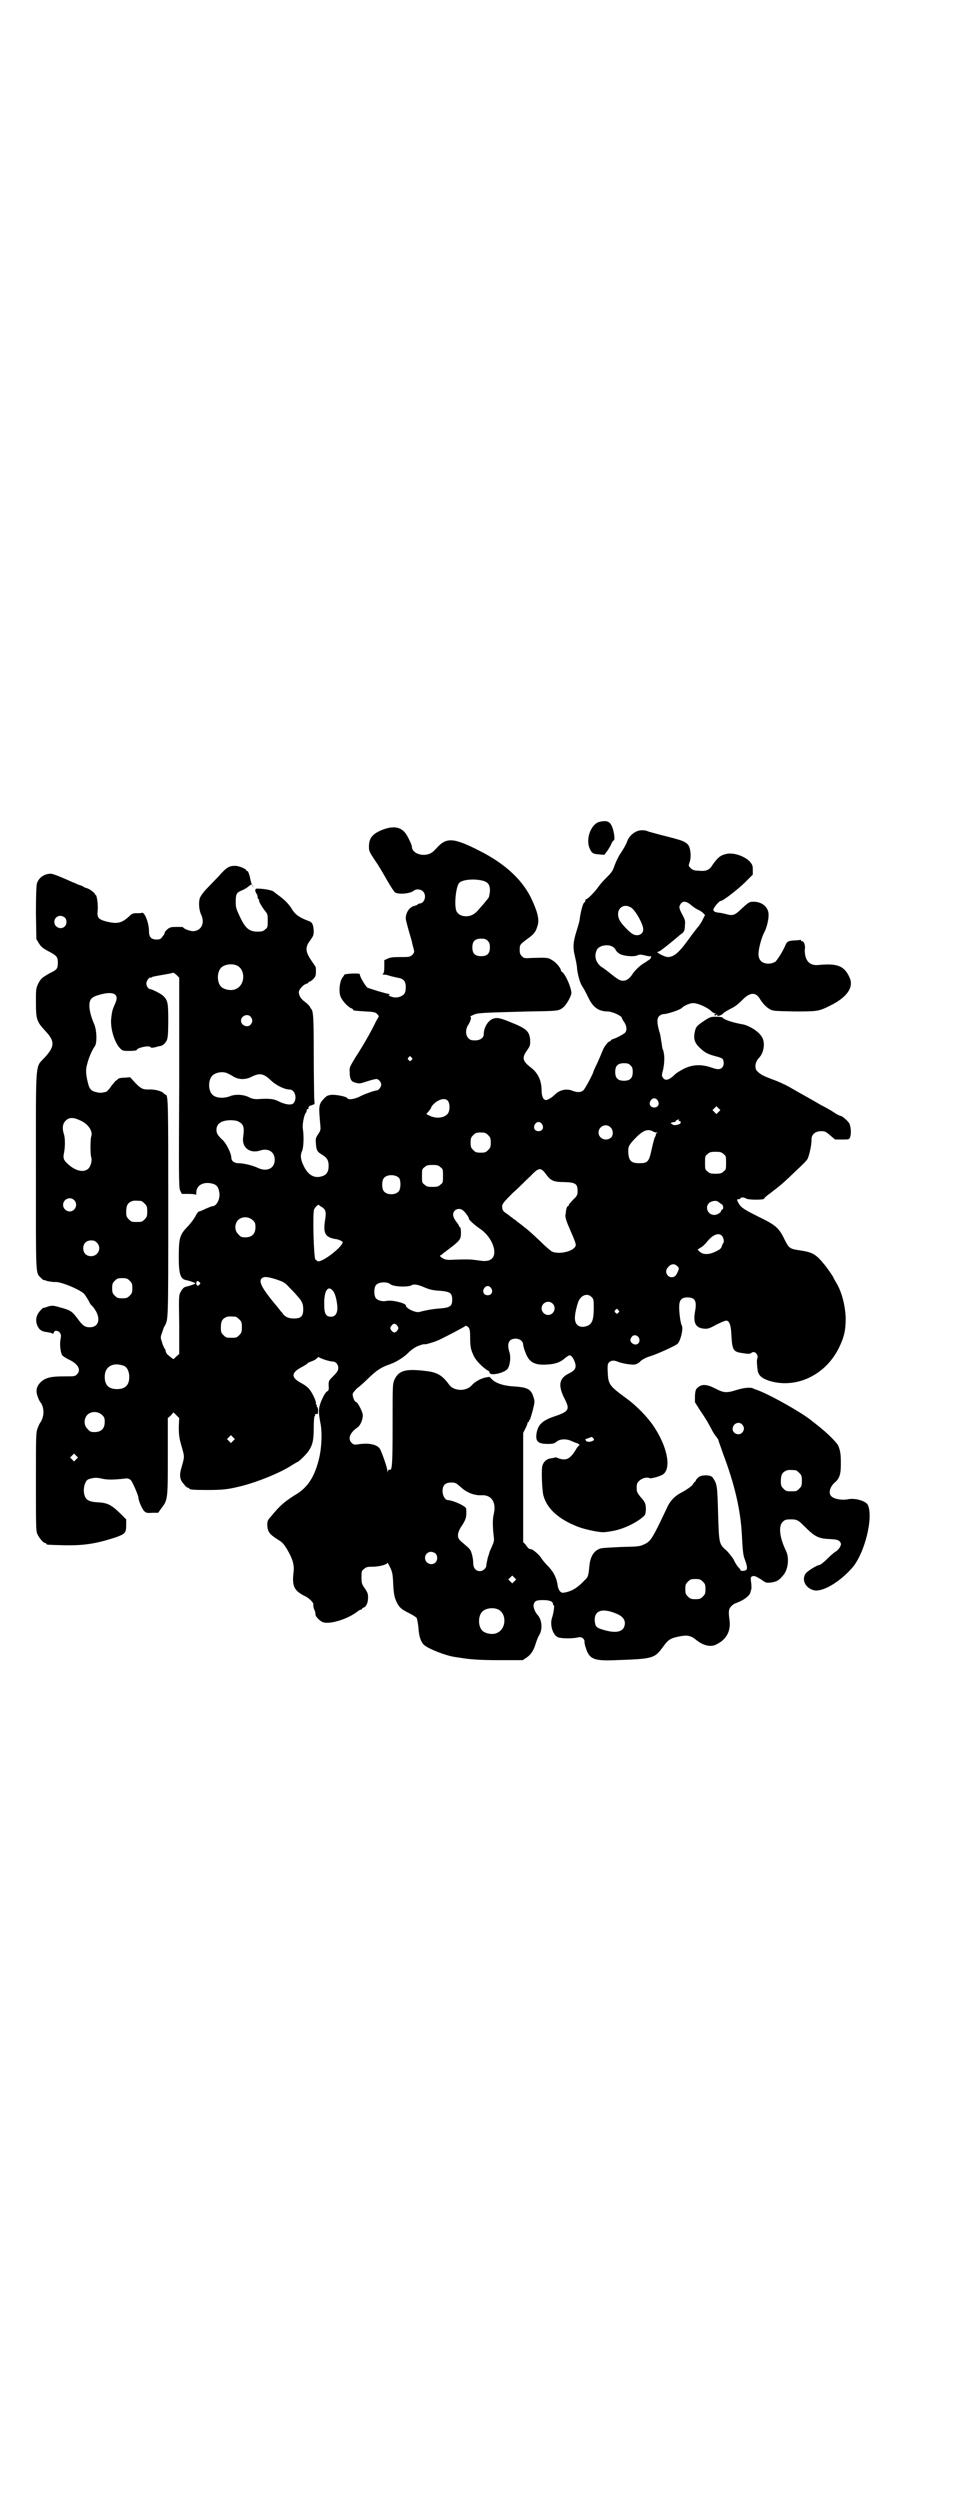 <?xml version="1.0" standalone="no"?>
<!DOCTYPE svg PUBLIC "-//W3C//DTD SVG 20010904//EN"
 "http://www.w3.org/TR/2001/REC-SVG-20010904/DTD/svg10.dtd">
<svg version="1.0" xmlns="http://www.w3.org/2000/svg"
 width="1100pt" height="2850pt" viewBox="0 0 1100 2850"
 preserveAspectRatio="xMidYMid meet">
<g transform="translate(0,2850) scale(0.5,-0.5)"
fill="#000000" stroke="none">
<path d="M1367 3826 c-19 -6 -31 -40 -21 -61 5 -11 8 -12 22 -13 l11 -1 7 9
c3 5 8 12 9 16 2 4 4 8 6 8 3 2 0 23 -5 33 -5 11 -13 13 -29 9z"/>
<path d="M875 3809 c-24 -9 -33 -19 -33 -39 0 -11 1 -12 14 -32 8 -11 20 -32
28 -46 8 -14 16 -26 18 -27 11 -5 34 -2 42 4 5 5 17 4 22 -2 8 -9 3 -27 -9
-27 -1 0 -3 -1 -4 -2 0 -1 -3 -2 -6 -3 -12 -2 -21 -15 -21 -29 0 -3 3 -14 6
-25 3 -11 8 -26 9 -33 2 -7 4 -15 4 -16 1 -2 -1 -6 -4 -9 -6 -5 -7 -5 -28 -5
-17 0 -24 -1 -29 -4 l-7 -3 0 -15 c0 -11 -1 -15 -3 -16 -2 -1 -1 -2 2 -2 3 0
9 -1 14 -3 4 -1 12 -3 17 -4 14 -2 19 -8 19 -21 0 -12 -2 -17 -10 -21 -8 -4
-16 -4 -24 -1 -5 2 -6 3 -4 4 2 1 2 2 -1 2 -4 0 -37 10 -48 14 -4 2 -18 25
-18 31 0 3 -34 1 -35 -1 0 -1 -2 -3 -3 -5 -8 -8 -11 -35 -5 -47 5 -10 16 -21
22 -24 3 -1 6 -3 6 -4 0 -2 -1 -2 28 -4 20 -1 23 -2 27 -6 3 -3 4 -6 3 -6 0
-1 -5 -8 -9 -17 -11 -22 -27 -50 -44 -76 -12 -20 -14 -23 -13 -32 0 -16 3 -23
12 -25 10 -3 11 -3 29 3 9 3 18 5 20 5 5 0 11 -7 11 -13 0 -5 -6 -13 -10 -13
-5 0 -30 -9 -41 -15 -11 -5 -24 -7 -26 -3 -2 4 -23 8 -35 8 -10 -1 -12 -2 -18
-8 -13 -14 -13 -16 -9 -61 1 -10 1 -12 -5 -21 -6 -9 -6 -11 -5 -22 1 -14 3
-18 13 -24 12 -7 16 -13 16 -26 0 -14 -5 -21 -16 -24 -17 -5 -31 3 -41 24 -7
14 -8 24 -4 33 4 8 5 34 2 53 -1 10 3 30 7 35 1 1 2 3 2 6 0 2 1 3 2 2 1 -1 2
1 2 3 0 3 2 5 7 6 l7 3 -1 15 c0 8 -1 54 -1 101 0 82 -1 96 -6 101 -1 1 -2 3
-3 5 -1 2 -6 7 -10 10 -10 7 -15 15 -15 23 0 6 10 17 17 19 3 1 5 2 5 3 0 1 1
2 3 2 1 0 5 3 8 6 5 5 6 8 6 17 0 5 0 10 -1 11 0 1 -5 7 -10 15 -13 19 -14 30
-2 45 7 10 8 12 8 22 -1 14 -3 19 -11 22 -22 8 -31 15 -38 26 -7 12 -16 21
-29 31 -6 4 -12 9 -13 10 -3 3 -21 7 -37 7 -6 1 -7 -4 -3 -11 2 -2 3 -6 3 -8
0 -3 1 -5 2 -5 1 0 2 -1 1 -2 -1 -2 6 -15 14 -25 6 -7 6 -9 6 -22 0 -14 0 -16
-6 -20 -4 -4 -7 -5 -17 -5 -19 0 -28 7 -41 35 -8 17 -9 20 -9 33 0 18 2 21 14
26 5 2 12 6 15 9 l7 5 3 -5 c3 -4 3 -4 0 1 -4 7 -4 7 -7 22 -2 7 -4 12 -5 12
-2 0 -3 1 -3 2 0 3 -17 10 -25 10 -14 0 -20 -3 -39 -25 -11 -11 -24 -25 -30
-31 -5 -6 -11 -14 -12 -18 -3 -9 -2 -27 3 -37 9 -19 1 -37 -18 -38 -8 0 -23 6
-23 9 0 1 -26 1 -27 0 -1 0 -2 -1 -3 -1 -3 0 -12 -9 -12 -11 0 -2 -2 -6 -5 -9
-4 -6 -6 -7 -14 -7 -12 0 -17 6 -17 19 0 19 -10 44 -16 42 -1 -1 -7 -1 -12 -1
-8 0 -11 -1 -16 -6 -18 -17 -28 -19 -53 -13 -19 5 -22 9 -20 26 1 14 -2 35 -5
35 -2 0 -2 1 -1 1 1 2 -13 13 -19 14 -3 1 -6 2 -7 3 -1 1 -5 3 -9 4 -4 1 -11
5 -17 7 -31 14 -45 19 -49 19 -15 0 -28 -9 -32 -23 -1 -5 -2 -27 -2 -67 l1
-59 6 -10 c5 -8 9 -11 22 -18 19 -10 21 -13 21 -26 0 -13 -2 -16 -17 -23 -18
-10 -22 -13 -28 -25 -5 -11 -5 -13 -5 -42 0 -40 2 -44 21 -65 23 -24 22 -36
-1 -61 -22 -24 -20 0 -20 -258 0 -244 -1 -232 11 -244 3 -3 6 -6 6 -5 0 0 5
-1 10 -3 6 -1 13 -2 15 -2 12 3 63 -19 69 -28 7 -10 9 -14 11 -18 1 -2 3 -6 6
-8 21 -23 19 -49 -5 -49 -11 0 -16 3 -29 21 -12 16 -16 18 -38 24 -17 5 -19 5
-29 2 -5 -2 -10 -3 -10 -3 -1 1 -3 -2 -7 -6 -10 -11 -12 -23 -6 -36 4 -8 10
-12 21 -13 6 -1 11 -2 12 -3 2 -1 3 -1 4 2 1 6 10 5 14 -1 2 -3 3 -6 1 -15 -2
-12 0 -29 4 -36 2 -2 9 -7 16 -10 21 -10 28 -24 17 -34 -4 -4 -6 -4 -30 -4
-29 0 -41 -3 -52 -13 -10 -10 -12 -20 -7 -33 2 -6 5 -12 7 -14 5 -6 8 -21 5
-31 -1 -6 -4 -11 -5 -13 -2 -2 -5 -8 -7 -14 -4 -10 -4 -16 -4 -122 0 -97 0
-112 3 -119 4 -9 14 -21 18 -21 2 0 3 -1 3 -2 0 -2 2 -2 40 -3 47 -1 75 4 118
18 22 8 24 10 24 29 l0 12 -14 14 c-21 20 -29 24 -53 25 -16 1 -24 5 -27 13
-6 14 -1 35 7 39 11 4 18 5 31 2 12 -3 27 -3 53 0 6 1 9 0 13 -3 4 -3 18 -36
18 -41 0 -6 8 -25 13 -30 4 -4 6 -5 18 -4 l14 0 7 10 c15 19 15 21 15 119 l0
87 7 6 6 7 7 -7 6 -6 -1 -20 c0 -16 1 -24 4 -36 10 -35 10 -29 1 -61 -4 -15
-2 -25 7 -34 3 -5 8 -8 9 -8 2 0 3 -1 3 -2 0 -2 9 -3 40 -3 33 0 46 1 71 7 40
9 97 32 124 50 5 3 10 6 10 6 4 0 24 20 28 27 9 14 11 25 11 52 0 14 1 26 2
26 1 1 2 2 1 3 -1 2 2 3 6 2 0 0 1 4 1 8 0 4 -1 8 -2 8 -1 0 -2 1 -1 2 1 1 1
2 0 2 -1 0 -2 3 -2 6 -1 8 -11 28 -18 34 -3 3 -10 8 -16 11 -24 13 -23 24 5
38 5 3 10 6 10 7 0 1 4 2 8 4 4 1 10 4 13 7 3 3 5 4 5 3 0 -2 23 -10 30 -10 8
0 14 -6 14 -15 0 -5 -2 -9 -11 -18 -11 -11 -11 -11 -11 -22 1 -9 0 -11 -3 -13
-3 -1 -8 -9 -12 -18 -8 -18 -9 -27 -4 -53 5 -23 3 -61 -4 -87 -10 -38 -25 -60
-48 -75 -28 -17 -40 -27 -61 -53 -7 -7 -8 -11 -8 -17 0 -17 5 -23 24 -35 10
-6 13 -9 21 -22 13 -22 17 -36 15 -52 -4 -33 1 -43 28 -56 9 -5 19 -15 17 -19
0 -2 0 -6 2 -10 3 -7 3 -8 3 -12 0 -5 12 -17 19 -18 17 -4 55 8 77 25 2 2 6 4
7 4 2 0 3 1 3 2 0 1 2 2 4 3 6 2 10 11 10 23 0 8 -1 11 -7 20 -7 10 -8 12 -8
26 0 13 0 15 6 19 4 4 7 5 19 5 15 0 34 5 34 9 0 1 3 -3 6 -10 5 -10 6 -15 7
-30 1 -29 3 -39 8 -49 6 -13 11 -17 29 -26 8 -4 16 -9 17 -11 1 -2 3 -12 4
-22 1 -20 6 -35 15 -41 12 -9 47 -22 64 -25 5 -1 11 -2 13 -2 22 -4 46 -6 92
-6 l54 0 9 6 c10 7 16 16 21 33 2 6 5 14 7 17 9 14 7 36 -3 47 -6 6 -11 20 -9
24 2 8 6 10 21 10 15 0 23 -3 23 -9 0 -2 1 -3 2 -3 2 0 -1 -19 -4 -28 -6 -16
2 -41 14 -45 8 -3 34 -3 46 0 7 2 14 -3 14 -10 0 -2 0 -5 1 -7 0 -2 2 -7 4
-13 8 -20 19 -24 66 -22 87 3 88 4 108 30 12 17 17 20 37 24 18 4 27 2 39 -8
16 -13 34 -17 46 -10 23 11 33 30 30 55 -3 20 -2 26 4 32 3 3 7 6 8 6 1 0 7 3
14 6 12 6 21 14 22 21 0 1 1 4 2 7 0 3 0 10 -1 16 -1 8 -1 10 2 12 5 2 8 1 21
-7 11 -8 11 -8 23 -7 12 2 17 4 27 16 12 13 15 41 6 58 -14 29 -17 56 -6 65 4
4 7 5 18 5 14 0 17 -2 31 -16 24 -24 32 -28 59 -29 16 -1 18 -2 22 -6 3 -5 3
-6 0 -12 -2 -4 -6 -8 -9 -10 -3 -1 -12 -9 -20 -17 -8 -8 -16 -14 -18 -14 -5 0
-26 -13 -31 -19 -11 -15 0 -35 20 -39 21 -3 60 21 88 54 27 34 46 111 34 140
-4 10 -29 17 -45 14 -13 -3 -33 0 -39 7 -7 7 -3 21 8 31 11 9 14 19 14 42 0
22 -1 30 -6 42 -4 8 -25 29 -48 47 -4 3 -10 8 -14 11 -21 17 -89 56 -123 69
-3 1 -7 2 -8 3 -7 4 -23 2 -39 -3 -22 -7 -29 -7 -48 3 -19 10 -31 11 -40 3 -5
-4 -6 -6 -7 -19 l0 -15 12 -19 c15 -22 15 -23 25 -41 4 -8 9 -16 12 -19 3 -4
5 -7 5 -9 0 -1 5 -14 10 -29 27 -71 40 -129 43 -184 2 -39 3 -48 7 -58 6 -16
6 -22 2 -24 -4 -2 -12 -2 -12 0 0 1 -2 4 -5 7 -3 3 -8 11 -11 18 -4 6 -11 15
-16 20 -17 14 -17 17 -19 78 -2 72 -2 73 -13 89 -5 6 -27 6 -33 -1 -3 -3 -5
-5 -5 -6 0 -1 -1 -3 -3 -4 -2 -2 -4 -5 -5 -7 -4 -4 -15 -12 -27 -18 -13 -7
-24 -18 -31 -34 -32 -68 -37 -76 -50 -82 -12 -6 -14 -6 -56 -7 -20 -1 -40 -2
-44 -3 -16 -4 -25 -18 -27 -41 -2 -22 -3 -25 -11 -32 -15 -16 -26 -23 -41 -27
-10 -2 -11 -2 -15 2 -2 2 -4 7 -5 11 -2 18 -9 33 -23 47 -7 7 -13 15 -15 18
-4 7 -19 20 -23 20 -4 0 -6 1 -13 11 l-5 5 0 125 0 124 5 10 c3 6 5 11 5 13 0
1 1 2 2 2 2 0 2 1 1 1 0 1 0 3 2 4 1 1 4 11 7 22 4 17 5 20 2 28 -5 19 -13 24
-44 26 -23 1 -42 7 -51 16 l-6 6 -11 -2 c-11 -3 -23 -10 -29 -17 -13 -15 -41
-14 -52 1 -15 21 -27 28 -51 31 -48 6 -64 2 -74 -20 -4 -9 -4 -14 -4 -101 0
-93 -1 -106 -7 -104 -2 1 -3 -1 -4 -3 0 -4 -1 -4 -1 1 0 7 -13 43 -17 50 -7
10 -26 14 -50 10 -8 -1 -10 -1 -14 3 -10 9 -5 23 12 35 7 4 13 18 13 28 0 8
-12 31 -16 31 -3 0 -8 13 -7 18 0 2 5 8 10 13 6 4 18 15 27 24 18 17 28 24 49
31 14 5 31 16 40 25 9 9 18 15 28 18 5 2 10 3 11 2 3 0 24 6 34 11 20 10 55
28 58 31 1 1 3 0 7 -3 3 -4 4 -7 4 -24 0 -22 2 -28 8 -41 5 -11 20 -26 31 -33
4 -2 6 -4 5 -4 -1 0 0 -1 1 -3 5 -6 36 2 41 11 5 8 7 25 4 36 -7 21 -2 32 14
32 9 0 17 -6 17 -14 0 -2 2 -10 5 -17 8 -23 21 -30 50 -28 18 1 30 5 41 15 4
3 8 6 10 6 4 0 9 -7 12 -16 4 -12 1 -18 -13 -25 -23 -11 -26 -27 -11 -57 13
-25 11 -30 -22 -41 -27 -9 -37 -18 -41 -36 -4 -21 2 -27 25 -27 13 0 15 1 20
5 7 6 20 7 31 3 5 -2 11 -5 15 -6 6 -2 8 -5 5 -6 -1 -1 -3 -3 -5 -6 -14 -24
-23 -29 -41 -23 -4 2 -8 3 -9 2 -1 -1 -5 -1 -9 -2 -9 -1 -16 -7 -19 -16 -3 -8
-1 -55 2 -68 8 -31 36 -56 82 -73 17 -6 51 -13 59 -11 2 0 9 1 14 2 21 3 48
14 68 29 10 8 10 8 11 20 0 13 -1 17 -13 30 -7 9 -8 11 -8 20 0 9 1 11 6 16 6
6 18 9 23 6 4 -2 28 5 33 10 17 16 7 63 -23 108 -14 21 -39 47 -64 65 -37 27
-40 31 -41 58 -1 17 0 20 3 23 5 5 12 5 21 1 11 -4 30 -7 38 -6 4 1 10 4 13 8
5 4 12 8 22 11 14 4 56 23 62 28 7 6 14 35 10 42 -3 5 -6 28 -6 42 0 16 5 22
19 22 17 0 22 -8 17 -33 -4 -24 1 -36 19 -38 9 -1 12 -1 30 9 12 6 22 10 24 9
6 -2 9 -11 10 -30 2 -38 4 -41 26 -44 12 -2 16 -2 19 0 5 4 9 3 13 -2 2 -4 3
-6 1 -11 -1 -5 -1 -8 1 -26 2 -12 9 -18 26 -24 61 -19 128 12 159 74 13 26 16
42 16 69 -1 29 -9 61 -23 83 -3 5 -5 9 -5 9 0 2 -12 19 -19 28 -22 27 -28 30
-62 35 -19 3 -21 5 -31 25 -12 25 -20 32 -55 49 -36 18 -43 22 -49 32 -5 9 -5
10 0 10 2 0 4 1 4 2 0 3 9 2 12 0 3 -4 40 -4 42 -1 0 2 6 7 13 12 25 19 31 24
62 54 12 11 23 22 24 25 4 8 9 31 9 42 -1 13 8 21 22 21 9 0 11 -1 21 -10 l11
-9 16 0 c15 0 16 0 18 5 3 8 2 22 -1 30 -2 6 -17 19 -21 19 -1 0 -8 3 -15 8
-6 4 -20 12 -30 17 -22 13 -48 27 -72 41 -9 5 -26 13 -38 17 -21 8 -27 11 -34
18 -8 6 -6 22 3 31 12 12 15 37 6 49 -8 13 -31 26 -45 28 -18 3 -41 10 -44 15
-1 1 -6 2 -15 2 -12 0 -14 -1 -25 -8 -18 -12 -21 -15 -23 -25 -4 -17 -1 -26
10 -37 12 -11 16 -14 33 -19 19 -5 21 -6 22 -12 2 -8 -1 -16 -8 -18 -4 -1 -8
-1 -19 3 -23 8 -43 7 -62 -2 -8 -4 -18 -10 -21 -13 -14 -14 -23 -16 -28 -8 -3
4 -3 6 0 17 3 12 4 31 2 38 0 2 -1 7 -3 11 -1 4 -2 13 -3 18 -1 6 -2 15 -4 20
-6 21 -6 31 -1 36 3 3 7 5 11 5 8 0 38 10 41 14 5 5 18 11 26 11 11 0 33 -10
42 -19 3 -3 7 -5 8 -4 2 0 2 0 0 -2 -2 -1 -2 -2 -1 -3 0 -1 2 0 4 1 3 2 3 2 2
0 -2 -4 8 -2 13 3 2 3 10 7 17 11 9 4 17 10 26 19 18 19 31 20 41 4 6 -10 14
-19 23 -24 7 -4 11 -4 56 -5 52 0 55 0 81 13 39 19 55 42 45 64 -12 27 -28 33
-70 29 -17 -2 -27 5 -31 20 -1 6 -2 13 -1 17 1 7 -2 17 -6 17 -2 0 -3 1 -3 2
0 1 -1 2 -2 1 -1 0 -7 -1 -13 -1 -14 -1 -17 -2 -21 -12 -5 -12 -18 -33 -23
-37 -4 -2 -9 -4 -15 -4 -15 0 -23 8 -23 22 0 12 7 38 13 49 6 11 10 29 10 39
1 17 -13 30 -31 31 -12 1 -14 0 -35 -20 -12 -11 -17 -12 -31 -8 -5 1 -12 3
-15 3 -10 1 -14 3 -14 7 0 4 13 20 17 20 5 0 36 24 54 41 l19 19 0 11 c0 10
-1 12 -8 20 -13 12 -37 20 -53 16 -13 -3 -19 -8 -31 -25 -7 -12 -15 -15 -33
-13 -9 0 -13 2 -17 6 -5 5 -5 5 -2 14 4 11 2 31 -3 38 -4 6 -12 10 -27 14 -6
2 -23 6 -38 10 -14 4 -27 7 -28 8 -4 2 -14 3 -21 1 -11 -3 -22 -13 -26 -25 -2
-6 -8 -16 -13 -24 -6 -8 -12 -21 -15 -29 -5 -15 -7 -17 -22 -32 -5 -5 -13 -14
-17 -20 -7 -10 -23 -26 -26 -26 -1 0 -2 -1 -2 -3 0 -1 -1 -4 -3 -5 -3 -2 -8
-22 -10 -37 0 -5 -4 -17 -7 -27 -8 -25 -9 -38 -4 -58 2 -9 5 -22 5 -29 2 -16
7 -33 12 -40 4 -6 5 -8 16 -30 10 -19 23 -27 42 -27 9 0 30 -9 32 -14 0 -2 3
-7 6 -11 6 -10 6 -19 1 -24 -5 -4 -18 -11 -27 -14 -3 -1 -5 -2 -5 -3 0 -1 -1
-2 -2 -2 -4 0 -14 -13 -17 -22 -2 -5 -7 -17 -12 -28 -5 -10 -9 -19 -9 -20 0
-3 -18 -37 -22 -41 -5 -6 -15 -6 -25 -2 -14 6 -30 2 -40 -8 -7 -7 -17 -13 -21
-13 -6 0 -10 9 -10 22 0 22 -8 39 -23 51 -21 16 -23 23 -9 42 6 9 6 10 6 22
-2 20 -8 26 -46 41 -22 9 -30 11 -40 7 -11 -5 -20 -20 -20 -35 0 -8 -8 -14
-20 -14 -8 0 -11 1 -15 5 -7 7 -7 21 0 31 5 8 8 18 4 18 -1 0 2 2 7 4 10 5 18
5 125 8 68 1 70 1 80 9 7 5 19 26 19 33 0 12 -13 42 -21 48 -2 1 -3 3 -3 4 0
5 -12 19 -20 23 -9 6 -12 6 -46 5 -17 -1 -18 -1 -23 4 -4 4 -5 7 -5 15 0 11 1
12 17 24 15 11 19 15 23 28 5 13 3 28 -10 57 -20 47 -61 86 -123 117 -59 30
-75 30 -97 5 -11 -12 -16 -14 -28 -15 -16 0 -28 8 -28 19 0 4 -11 27 -16 32
-11 13 -27 15 -49 7z m227 -117 c12 -3 17 -10 16 -25 -1 -7 -2 -14 -4 -15 -1
-2 -5 -6 -8 -10 -3 -4 -9 -10 -13 -15 -9 -11 -18 -16 -29 -16 -11 0 -18 4 -22
11 -6 12 -2 56 6 65 7 8 35 10 54 5z m477 -57 c6 -5 13 -9 16 -10 2 -1 7 -4 9
-6 l5 -5 -5 -10 c-2 -5 -7 -12 -9 -15 -6 -7 -7 -8 -29 -38 -18 -24 -29 -33
-42 -33 -7 0 -28 11 -23 12 2 0 6 2 8 4 5 3 32 25 40 32 2 2 6 5 9 7 3 3 5 7
5 16 1 12 1 13 -6 26 -8 15 -8 18 -3 25 5 7 14 5 25 -5z m-139 -4 c10 -6 28
-38 28 -50 0 -12 -14 -17 -25 -10 -9 6 -25 23 -29 31 -11 22 6 41 26 29z
m-1292 -23 c5 -5 5 -15 0 -20 -9 -9 -24 -2 -24 10 0 8 6 14 14 14 3 0 8 -2 10
-4z m965 -53 c4 -4 5 -7 5 -15 0 -14 -6 -20 -20 -20 -14 0 -20 6 -20 20 0 14
6 20 20 20 8 0 11 -1 15 -5z m286 -14 c3 -2 6 -5 6 -7 1 -2 4 -5 8 -8 9 -6 34
-8 42 -4 4 2 7 2 16 0 7 -2 13 -3 14 -2 2 0 1 -4 -2 -7 -1 -1 -6 -4 -10 -7
-10 -5 -23 -17 -29 -26 -7 -11 -14 -16 -22 -16 -7 0 -11 2 -32 19 -5 4 -13 10
-18 13 -13 10 -17 26 -9 40 6 9 26 12 36 5z m-859 -42 c21 -9 20 -45 -2 -54
-10 -5 -28 -1 -34 6 -9 10 -9 32 0 42 7 8 24 11 36 6z m-131 -266 c-1 -217 -1
-239 2 -247 l4 -8 15 0 c11 0 16 -1 17 -2 0 -2 1 1 1 5 0 16 15 25 34 21 11
-2 16 -7 18 -18 4 -15 -5 -34 -15 -34 -2 0 -9 -3 -16 -6 -6 -3 -13 -6 -15 -6
-2 -1 -4 -4 -6 -7 -4 -9 -14 -22 -25 -33 -13 -15 -15 -24 -15 -64 0 -41 4 -51
19 -53 8 -2 19 -6 19 -7 0 -1 -11 -5 -19 -7 -7 -1 -10 -4 -15 -13 -4 -7 -4
-12 -3 -74 l0 -67 -7 -6 c-6 -6 -6 -7 -10 -3 -2 1 -6 5 -9 7 -3 3 -5 7 -5 9 0
2 -1 4 -2 5 -1 1 -4 7 -6 14 -4 12 -4 12 0 23 2 6 4 13 6 15 8 16 8 7 8 266 0
241 0 261 -6 261 -1 0 -3 2 -5 4 -5 5 -22 9 -35 8 -12 0 -17 2 -31 17 l-10 11
-12 -1 c-8 0 -13 -1 -16 -3 -1 -2 -4 -4 -5 -4 -1 -1 -5 -6 -10 -12 -4 -7 -10
-12 -11 -13 -11 -3 -16 -3 -23 -1 -11 2 -16 7 -19 20 -5 19 -6 31 -2 44 3 13
11 32 17 40 6 7 5 37 -1 51 -7 16 -11 31 -11 42 0 15 5 20 23 25 31 9 45 2 37
-17 -8 -19 -8 -19 -10 -35 -3 -22 6 -54 19 -69 7 -7 7 -7 23 -7 9 0 16 1 16 2
0 5 30 12 32 6 0 -1 3 -1 9 0 4 1 10 3 12 3 7 1 13 7 16 14 2 5 3 16 3 44 0
40 -1 46 -11 56 -5 5 -24 15 -31 16 -4 1 -8 7 -8 13 0 6 7 15 10 13 1 -1 2 0
2 1 1 1 11 3 23 5 12 2 23 4 25 5 1 1 5 -1 9 -5 l6 -6 0 -238z m163 149 c5 -6
5 -12 0 -18 -7 -8 -22 -2 -22 9 0 11 15 17 22 9z m367 -93 c3 -3 3 -3 0 -6 -3
-3 -3 -3 -6 0 -3 2 -3 3 -1 6 4 4 4 4 7 0z m500 -18 c4 -4 5 -7 5 -15 0 -14
-6 -20 -20 -20 -14 0 -20 6 -20 20 0 14 6 20 20 20 8 0 11 -1 15 -5z m-920
-18 c2 -1 8 -4 13 -7 12 -8 29 -8 42 -1 18 9 27 8 43 -7 12 -12 32 -22 44 -22
12 0 18 -20 9 -31 -4 -5 -17 -4 -32 3 -13 7 -23 8 -51 6 -6 0 -12 1 -18 4 -13
7 -33 8 -46 2 -16 -5 -32 -3 -39 5 -9 10 -9 32 0 42 7 8 24 11 35 6z m982 -62
c5 -8 1 -16 -8 -16 -9 0 -13 8 -8 16 2 3 5 5 8 5 3 0 6 -2 8 -5z m-478 -2 c4
-7 4 -21 -1 -28 -8 -10 -26 -12 -41 -5 l-8 4 5 6 c3 4 6 7 6 9 0 3 10 13 17
16 10 5 18 4 22 -2z m617 -24 l-5 -5 -4 4 -5 5 4 4 5 5 4 -4 5 -5 -4 -4z
m-1458 -19 c19 -8 31 -25 26 -38 -2 -7 -2 -39 0 -46 3 -7 -1 -21 -6 -26 -9 -9
-25 -7 -41 5 -15 12 -18 17 -15 30 3 15 3 36 -1 46 -3 11 -2 21 4 27 8 9 18 9
33 2z m1367 0 c-1 -1 0 -2 2 -2 4 0 3 -6 -1 -7 -8 -3 -13 -3 -16 0 -4 2 -4 3
0 4 3 1 6 1 7 1 0 0 1 1 1 2 0 1 2 2 4 3 1 0 3 1 4 1 0 0 0 -1 -1 -2z m-1005
-3 c12 -6 14 -13 11 -35 -4 -24 15 -39 39 -31 18 6 33 -3 33 -21 0 -20 -18
-29 -40 -18 -11 5 -31 10 -43 10 -9 0 -16 5 -16 12 0 10 -11 32 -19 40 -12 11
-15 16 -15 24 0 14 11 22 33 22 6 0 14 -1 17 -3z m693 -6 c5 -8 1 -16 -8 -16
-9 0 -13 8 -8 16 2 3 5 5 8 5 3 0 6 -2 8 -5z m156 -7 c7 -6 7 -19 1 -24 -11
-9 -28 -2 -28 12 0 14 17 22 27 12z m96 -9 c3 -2 7 -3 9 -3 3 0 3 0 0 -2 -2
-1 -2 -2 -1 -2 0 0 0 -3 -2 -6 -2 -3 -5 -16 -8 -29 -6 -28 -9 -31 -28 -31 -18
0 -23 5 -25 21 -1 16 0 19 14 34 18 19 29 24 41 18z m-375 -9 c5 -5 6 -7 6
-17 0 -10 -1 -12 -6 -17 -5 -5 -7 -6 -17 -6 -10 0 -12 1 -17 6 -5 5 -6 7 -6
17 0 10 1 12 6 17 5 5 7 6 17 6 10 0 12 -1 17 -6z m537 -43 c6 -4 6 -6 6 -20
0 -14 0 -16 -6 -20 -4 -4 -7 -5 -18 -5 -11 0 -14 1 -18 5 -6 4 -6 6 -6 20 0
14 0 16 6 20 4 4 7 5 18 5 11 0 14 -1 18 -5z m-646 -30 c6 -4 6 -6 6 -20 0
-14 0 -16 -6 -20 -4 -4 -7 -5 -18 -5 -11 0 -14 1 -18 5 -6 4 -6 6 -6 20 0 14
0 16 6 20 4 4 7 5 18 5 11 0 14 -1 18 -5z m241 -16 c11 -15 17 -18 42 -18 27
-1 31 -4 30 -25 0 -4 -3 -9 -10 -15 -5 -6 -10 -11 -10 -12 0 -2 -1 -3 -2 -3
-2 0 -4 -6 -5 -17 -2 -8 0 -14 14 -46 5 -11 9 -22 9 -25 0 -13 -34 -23 -53
-16 -3 1 -15 11 -27 23 -21 20 -29 27 -42 37 -4 3 -9 7 -12 9 -3 3 -6 5 -6 5
-1 0 -3 1 -4 3 -2 1 -7 5 -12 9 -10 6 -12 9 -12 18 0 5 4 10 24 30 14 12 31
30 40 38 20 21 24 21 36 5z m-335 -9 c4 -6 4 -24 -1 -30 -7 -9 -27 -9 -34 0
-5 6 -5 24 0 30 7 9 27 9 35 0z m-742 -50 c10 -9 3 -26 -10 -26 -8 0 -15 7
-15 15 0 13 16 20 25 11z m153 -2 c1 0 5 -3 8 -6 5 -5 6 -7 6 -18 0 -11 -1
-13 -6 -18 -6 -6 -7 -6 -18 -6 -11 0 -12 0 -18 6 -5 5 -6 7 -6 17 0 14 3 20
12 24 5 2 8 2 22 1z m1317 -2 c2 -1 5 -4 7 -5 5 -2 6 -11 2 -13 -1 0 -2 -1 -2
-2 0 -4 -9 -10 -16 -10 -14 0 -22 17 -12 27 5 5 17 7 21 3z m-906 -11 c10 -6
12 -11 9 -30 -5 -31 0 -40 24 -44 5 0 16 -5 16 -7 0 -11 -51 -50 -58 -43 -1 1
-3 3 -4 3 -4 2 -7 109 -3 115 4 7 9 11 11 10 0 -1 3 -3 5 -4z m324 -9 c5 -4
13 -15 13 -18 0 -3 10 -13 29 -26 24 -18 37 -52 24 -65 -4 -4 -8 -6 -19 -6 -2
0 -9 1 -17 2 -15 2 -24 2 -52 1 -14 -1 -19 0 -24 3 -6 3 -9 7 -5 7 0 0 3 2 6
5 3 2 8 6 12 9 25 19 28 22 28 37 0 7 -1 13 -2 13 -1 0 -2 1 -2 2 0 1 -3 6 -7
11 -8 11 -9 19 -3 25 5 5 14 5 19 0z m-480 -22 c5 -5 6 -7 6 -16 0 -15 -8 -23
-23 -23 -9 0 -11 1 -16 7 -9 8 -9 23 -1 32 9 9 24 9 34 0z m1071 -36 c4 -5 5
-15 2 -17 -1 -1 -2 -4 -3 -7 -1 -4 -4 -7 -15 -12 -15 -7 -28 -7 -36 1 l-4 4 6
4 c4 2 10 7 14 12 14 18 28 24 36 15z m-1427 -15 c12 -12 3 -31 -13 -31 -11 0
-18 7 -18 18 0 11 7 18 18 18 6 0 9 -1 13 -5z m1325 -54 c4 -4 4 -5 1 -12 -4
-10 -8 -13 -14 -13 -11 0 -17 14 -9 22 7 9 15 10 22 3z m-907 -33 c9 -3 14 -7
21 -15 5 -5 13 -13 17 -18 12 -13 15 -19 15 -32 0 -16 -5 -21 -21 -21 -12 0
-19 3 -25 10 -1 2 -3 5 -5 6 -1 2 -6 8 -11 14 -36 43 -43 59 -28 64 4 2 22 -2
37 -8z m-343 0 c5 -5 6 -7 6 -17 0 -10 -1 -12 -6 -17 -5 -5 -7 -6 -17 -6 -10
0 -12 1 -17 6 -5 5 -6 7 -6 17 0 10 1 12 6 17 5 5 7 6 17 6 10 0 12 -1 17 -6z
m159 -3 c3 -3 3 -3 0 -6 -3 -4 -7 -2 -7 3 0 6 3 7 7 3z m436 -5 c8 -6 41 -7
49 -2 3 3 15 1 26 -4 14 -6 21 -8 40 -9 21 -2 26 -5 26 -20 0 -15 -5 -18 -26
-20 -18 -1 -38 -5 -48 -8 -9 -3 -32 8 -32 15 0 5 -33 13 -44 10 -9 -2 -20 1
-24 6 -5 6 -5 24 0 30 5 7 25 9 33 2z m230 -9 c5 -8 1 -16 -8 -16 -9 0 -13 8
-8 16 2 3 5 5 8 5 3 0 6 -2 8 -5z m-362 -5 c6 -6 10 -23 11 -39 0 -14 -5 -21
-15 -21 -11 0 -15 7 -15 26 -1 33 8 46 19 34z m591 -15 c5 -5 5 -7 5 -25 0
-32 -5 -40 -23 -43 -12 -1 -20 6 -20 20 0 11 5 31 9 40 7 13 20 17 29 8z m-89
-15 c10 -9 3 -26 -10 -26 -8 0 -15 7 -15 15 0 13 16 20 25 11z m150 -15 c3 -3
3 -3 0 -6 -3 -3 -3 -3 -6 0 -3 2 -3 3 -1 6 4 4 4 4 7 0z m-873 -15 c1 0 5 -3
8 -6 5 -5 6 -7 6 -18 0 -11 -1 -13 -6 -18 -6 -6 -7 -6 -18 -6 -11 0 -12 0 -18
6 -5 5 -6 7 -6 17 0 14 3 20 12 24 5 2 8 2 22 1z m369 -21 c3 -5 3 -5 0 -10
-2 -3 -5 -5 -7 -5 -2 0 -5 2 -7 5 -3 5 -3 5 0 10 2 3 5 5 7 5 2 0 5 -2 7 -5z
m551 -27 c5 -10 -4 -19 -13 -14 -7 4 -8 9 -4 15 4 7 13 6 17 -1z m-1175 -64
c7 -3 12 -13 12 -25 0 -19 -9 -28 -28 -28 -19 0 -28 9 -28 28 0 24 19 34 44
25z m-50 -112 c5 -5 6 -7 6 -16 0 -15 -8 -23 -23 -23 -9 0 -11 1 -16 7 -9 8
-9 23 -1 32 9 9 24 9 34 0z m1461 -22 c5 -6 5 -12 0 -18 -7 -8 -22 -3 -22 8 0
12 14 19 22 10z m-1162 -37 l-5 -5 -4 4 -5 5 4 4 5 5 4 -4 5 -5 -4 -4z m822 6
c2 -3 2 -4 -1 -6 -6 -3 -15 -3 -16 1 -1 1 -1 3 -1 3 1 0 12 4 14 5 0 0 2 -1 4
-3z m-1180 -48 l-5 -5 -4 4 -5 5 4 4 5 5 4 -4 5 -5 -4 -4z m1642 -25 c1 0 5
-3 8 -6 5 -5 6 -7 6 -18 0 -11 -1 -13 -6 -18 -6 -6 -7 -6 -18 -6 -11 0 -12 0
-18 6 -5 5 -6 7 -6 17 0 14 3 20 12 24 5 2 8 2 22 1z m-765 -38 c14 -13 31
-20 49 -19 22 1 33 -17 27 -42 -3 -12 -3 -29 0 -54 1 -7 0 -11 -4 -20 -3 -7
-6 -13 -6 -14 0 -1 -2 -7 -4 -13 -1 -6 -3 -13 -3 -16 0 -7 -7 -14 -15 -14 -9
0 -15 7 -15 18 0 5 -1 14 -3 20 -3 12 -4 12 -25 30 -10 8 -9 20 3 37 9 14 10
20 9 37 0 6 -29 19 -42 20 -6 0 -12 10 -12 20 0 14 6 20 20 20 9 0 11 -1 21
-10z m-57 -152 c5 -5 5 -15 0 -20 -9 -9 -24 -2 -24 10 0 8 6 14 14 14 3 0 8
-2 10 -4z m180 -63 l-5 -5 -4 4 -5 5 4 4 5 5 4 -4 5 -5 -4 -4z m430 -1 c5 -5
6 -7 6 -17 0 -10 -1 -12 -6 -17 -5 -5 -7 -6 -17 -6 -10 0 -12 1 -17 6 -5 5 -6
7 -6 17 0 10 1 12 6 17 5 5 7 6 17 6 10 0 12 -1 17 -6z m-468 -63 c21 -9 20
-45 -2 -54 -10 -5 -28 -1 -34 6 -9 10 -9 32 0 42 7 8 24 11 36 6z m273 -11
c16 -7 21 -19 14 -32 -6 -9 -20 -11 -42 -5 -18 5 -21 7 -23 16 -5 29 15 37 51
21z"/>
</g>
</svg>
